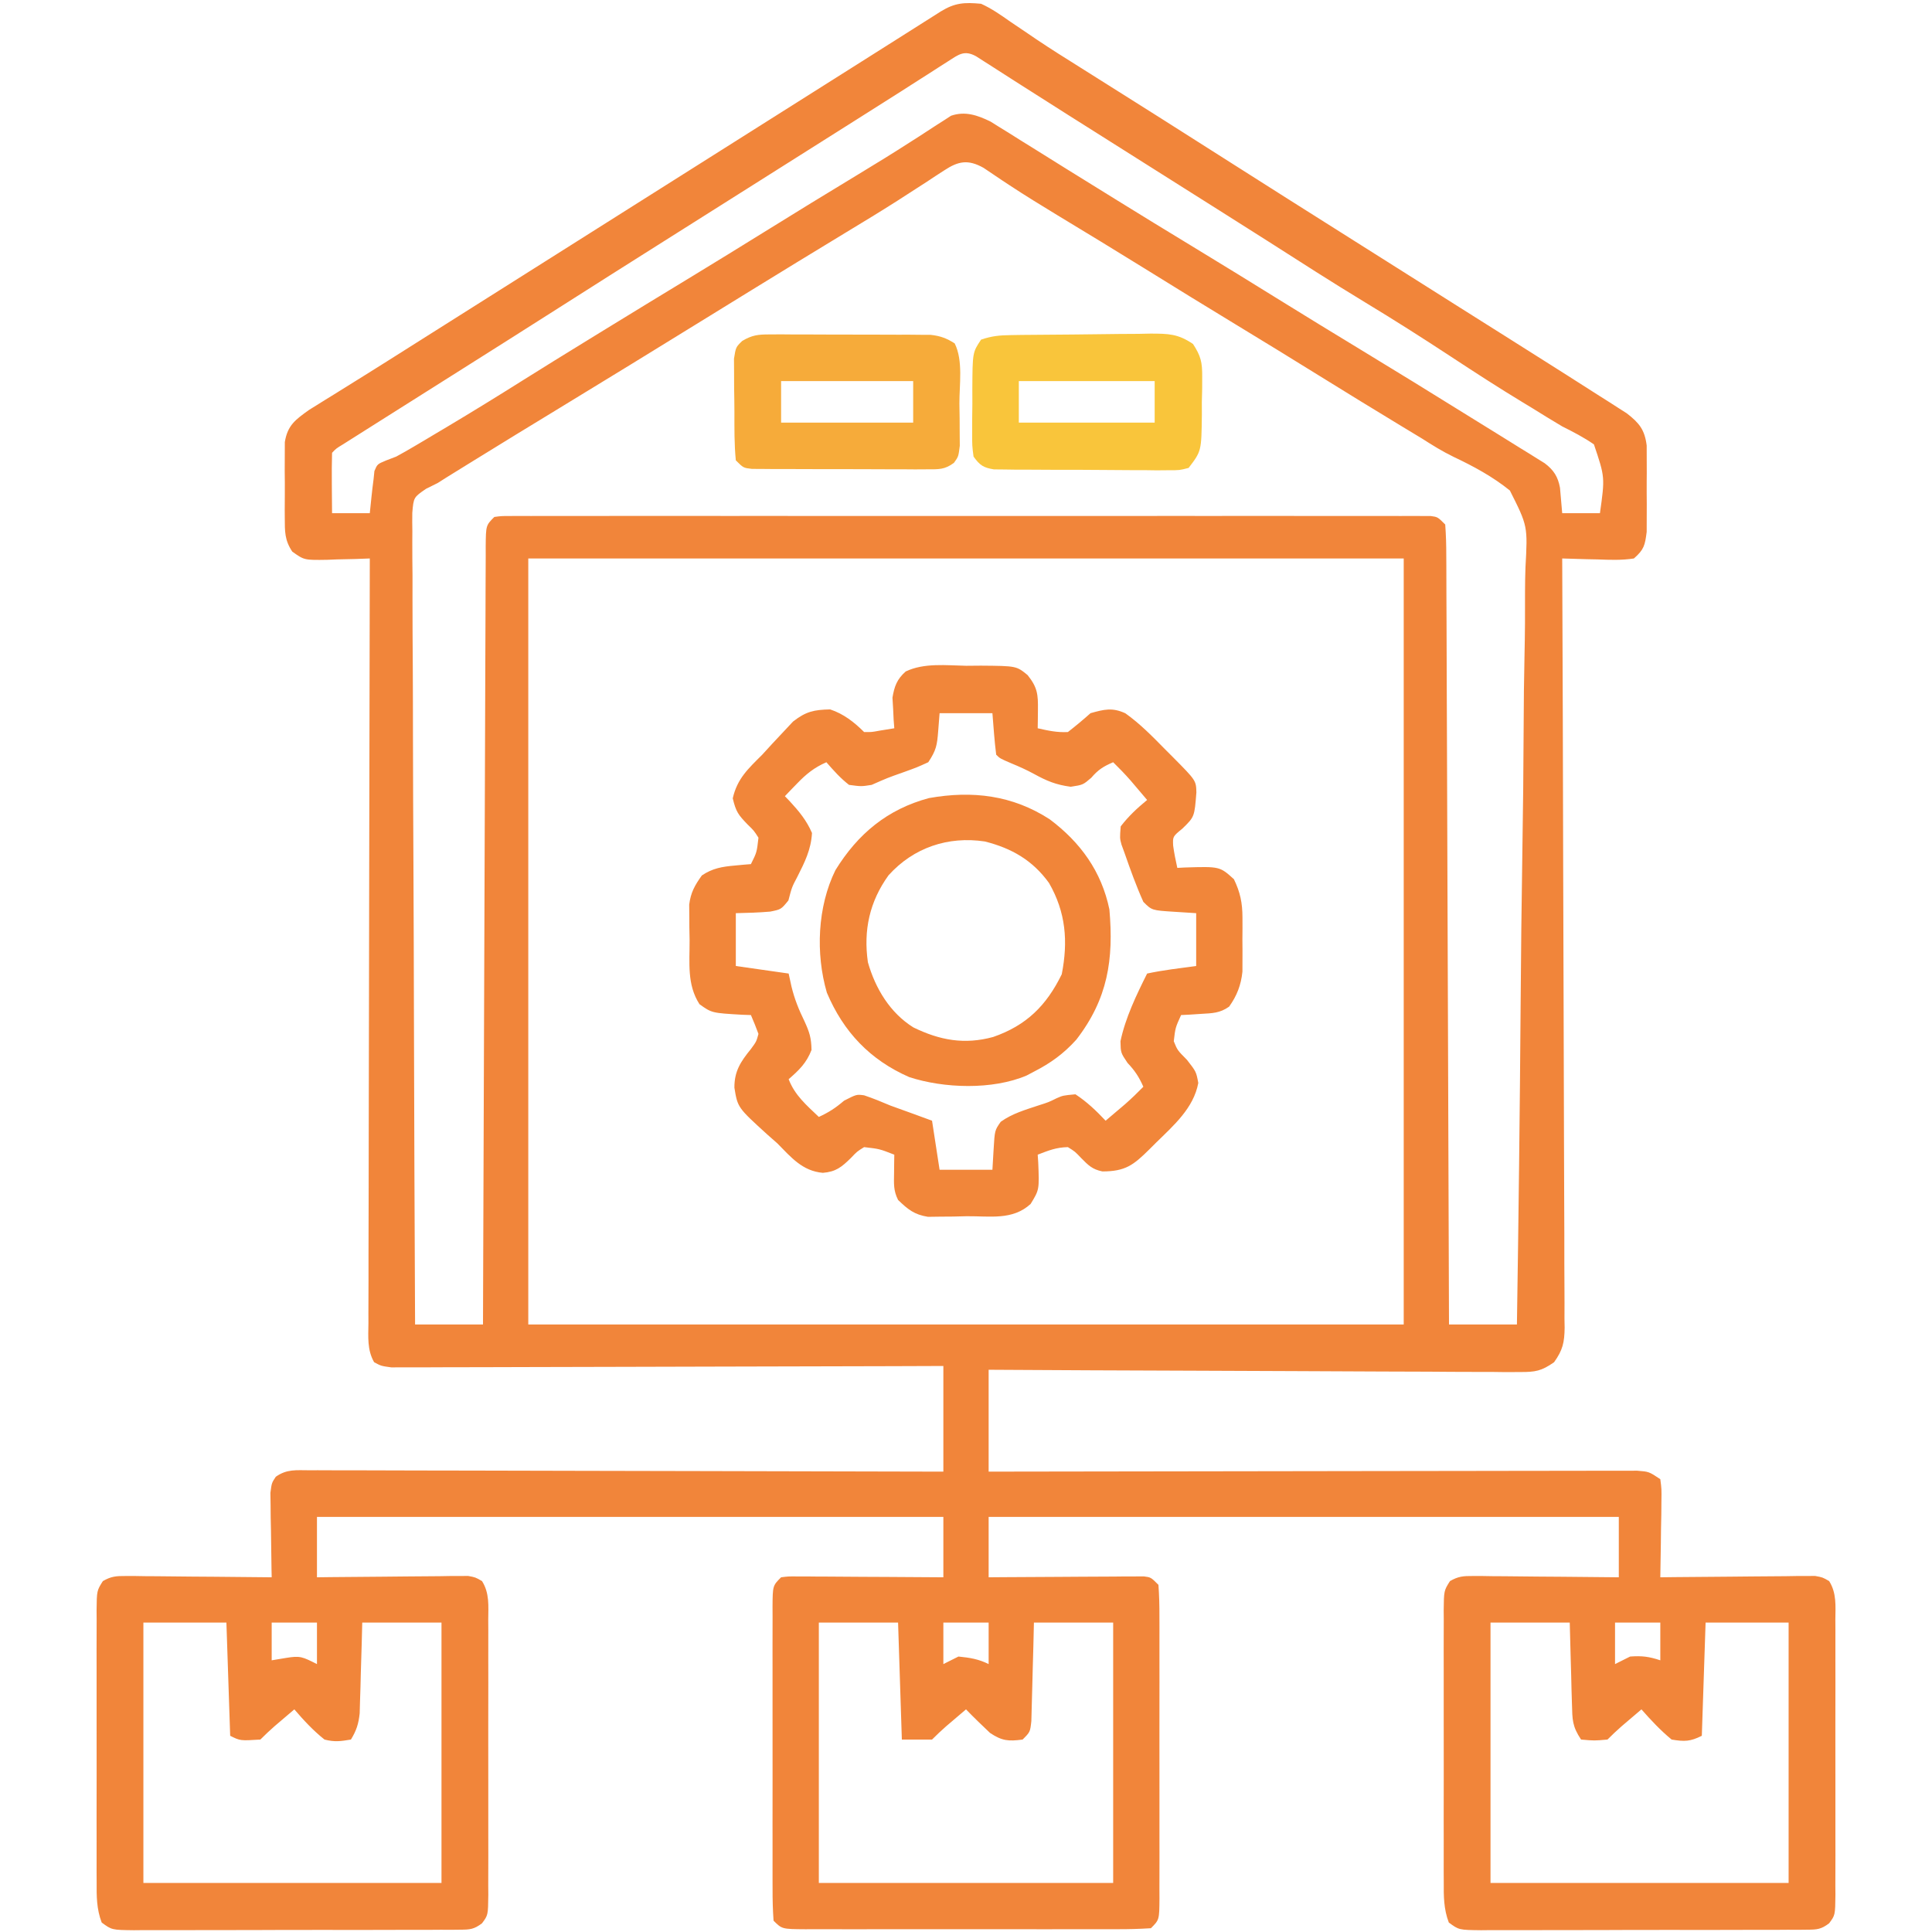 <?xml version="1.0" encoding="UTF-8"?>
<svg version="1.1" xmlns="http://www.w3.org/2000/svg" width="512" height="512">
<path d="M0 0 C2.805 1.271 5.238 2.98 7.75 4.75 C9.257 5.768 10.765 6.785 12.273 7.801 C13.05 8.33 13.827 8.859 14.628 9.405 C18.49 12.002 22.432 14.467 26.375 16.938 C27.981 17.949 29.586 18.961 31.191 19.973 C32.387 20.725 32.387 20.725 33.606 21.493 C37.51 23.951 41.412 26.412 45.312 28.875 C46.088 29.365 46.864 29.855 47.664 30.359 C54.72 34.817 61.761 39.3 68.801 43.784 C77.079 49.054 85.373 54.297 93.673 59.532 C97.617 62.02 101.558 64.51 105.5 67 C107.083 68 108.667 69 110.25 70 C113.417 72 116.583 74 119.75 76 C120.534 76.495 121.317 76.99 122.125 77.5 C123.709 78.5 125.293 79.501 126.877 80.502 C130.821 82.994 134.766 85.482 138.715 87.965 C142.651 90.44 146.582 92.925 150.507 95.417 C152.248 96.522 153.989 97.625 155.731 98.727 C158.492 100.477 161.247 102.237 164 104 C165.283 104.81 165.283 104.81 166.592 105.636 C167.784 106.404 167.784 106.404 169 107.188 C169.701 107.635 170.403 108.082 171.125 108.543 C174.405 111.092 175.855 112.857 176.388 117.053 C176.392 118.221 176.395 119.39 176.398 120.594 C176.402 121.871 176.406 123.149 176.41 124.465 C176.404 125.127 176.398 125.79 176.391 126.472 C176.375 128.494 176.391 130.514 176.41 132.535 C176.406 133.813 176.402 135.09 176.398 136.406 C176.395 137.575 176.392 138.743 176.388 139.947 C175.935 143.51 175.7 144.633 173 147 C169.762 147.508 166.58 147.374 163.312 147.25 C162.42 147.232 161.527 147.214 160.607 147.195 C158.404 147.148 156.202 147.082 154 147 C154.005 148.078 154.009 149.155 154.014 150.266 C154.125 176.471 154.207 202.677 154.259 228.883 C154.285 241.556 154.32 254.228 154.377 266.901 C154.427 277.945 154.459 288.989 154.47 300.033 C154.477 305.882 154.492 311.731 154.529 317.58 C154.563 323.084 154.573 328.587 154.566 334.09 C154.567 336.112 154.577 338.134 154.596 340.155 C154.621 342.913 154.615 345.669 154.601 348.426 C154.616 349.229 154.63 350.031 154.645 350.858 C154.593 354.764 154.146 356.796 151.849 359.998 C148.506 362.347 146.869 362.619 142.818 362.601 C141.574 362.608 140.331 362.615 139.049 362.622 C137.679 362.604 136.309 362.586 134.938 362.568 C133.489 362.566 132.04 362.567 130.591 362.57 C126.664 362.571 122.737 362.542 118.809 362.507 C114.703 362.476 110.596 362.473 106.49 362.467 C98.716 362.451 90.942 362.41 83.169 362.36 C74.317 362.304 65.466 362.277 56.615 362.252 C38.41 362.199 20.205 362.108 2 362 C2 370.91 2 379.82 2 389 C4.186 388.996 6.372 388.991 8.623 388.987 C29.181 388.946 49.739 388.916 70.296 388.896 C80.866 388.886 91.436 388.872 102.006 388.849 C111.216 388.829 120.426 388.816 129.637 388.812 C134.516 388.809 139.395 388.803 144.274 388.789 C148.863 388.775 153.451 388.771 158.04 388.774 C159.728 388.773 161.415 388.769 163.102 388.762 C165.4 388.752 167.697 388.754 169.996 388.759 C171.927 388.757 171.927 388.757 173.898 388.754 C177 389 177 389 180 391 C180.341 393.614 180.341 393.614 180.293 396.883 C180.283 398.049 180.274 399.216 180.264 400.418 C180.239 401.641 180.213 402.865 180.188 404.125 C180.167 405.972 180.167 405.972 180.146 407.855 C180.111 410.904 180.062 413.952 180 417 C181.287 416.984 182.574 416.969 183.9 416.952 C188.669 416.898 193.438 416.864 198.207 416.835 C200.272 416.82 202.337 416.8 204.402 416.774 C207.368 416.737 210.334 416.72 213.301 416.707 C214.226 416.692 215.151 416.676 216.104 416.66 C216.965 416.66 217.825 416.66 218.712 416.659 C219.469 416.653 220.227 416.646 221.007 416.639 C223 417 223 417 224.744 418.004 C226.759 421.207 226.416 424.611 226.388 428.279 C226.396 429.546 226.396 429.546 226.404 430.837 C226.417 433.631 226.409 436.425 226.398 439.219 C226.4 441.158 226.403 443.097 226.407 445.036 C226.412 449.101 226.405 453.167 226.391 457.232 C226.374 462.448 226.384 467.663 226.402 472.879 C226.413 476.883 226.409 480.888 226.401 484.892 C226.399 486.816 226.402 488.739 226.409 490.662 C226.416 493.349 226.405 496.034 226.388 498.721 C226.394 499.519 226.4 500.317 226.407 501.139 C226.344 506.539 226.344 506.539 224.728 508.703 C222.63 510.277 221.578 510.379 218.977 510.388 C217.753 510.403 217.753 510.403 216.504 510.418 C215.613 510.413 214.721 510.409 213.803 510.404 C212.39 510.414 212.39 510.414 210.949 510.425 C207.83 510.443 204.712 510.439 201.594 510.434 C199.43 510.438 197.267 510.443 195.104 510.449 C190.568 510.458 186.032 510.456 181.496 510.446 C175.674 510.435 169.854 510.455 164.033 510.484 C159.565 510.502 155.097 510.502 150.629 510.496 C148.483 510.496 146.336 510.502 144.189 510.515 C141.192 510.529 138.195 510.519 135.197 510.502 C134.306 510.511 133.414 510.521 132.496 510.531 C126.624 510.46 126.624 510.46 123.949 508.487 C122.582 504.905 122.583 501.479 122.612 497.699 C122.604 496.447 122.604 496.447 122.596 495.17 C122.583 492.414 122.591 489.658 122.602 486.902 C122.6 484.987 122.597 483.072 122.593 481.157 C122.588 477.144 122.595 473.132 122.609 469.12 C122.626 463.972 122.616 458.826 122.598 453.678 C122.587 449.724 122.591 445.77 122.599 441.817 C122.601 439.918 122.598 438.02 122.591 436.122 C122.584 433.471 122.595 430.822 122.612 428.172 C122.606 427.385 122.6 426.597 122.593 425.786 C122.655 420.547 122.655 420.547 124.256 418.011 C126.426 416.753 127.783 416.637 130.288 416.659 C131.149 416.66 132.009 416.66 132.896 416.66 C134.284 416.683 134.284 416.683 135.699 416.707 C136.649 416.711 137.6 416.716 138.579 416.72 C141.615 416.737 144.651 416.774 147.688 416.812 C149.745 416.828 151.803 416.841 153.861 416.854 C158.908 416.887 163.954 416.938 169 417 C169 411.72 169 406.44 169 401 C113.89 401 58.78 401 2 401 C2 406.28 2 411.56 2 417 C3.292 416.99 4.584 416.979 5.916 416.968 C10.698 416.932 15.48 416.909 20.262 416.89 C22.334 416.88 24.406 416.866 26.478 416.849 C29.451 416.825 32.425 416.814 35.398 416.805 C36.794 416.789 36.794 416.789 38.217 416.773 C39.078 416.773 39.939 416.773 40.826 416.773 C41.585 416.769 42.345 416.764 43.127 416.759 C45 417 45 417 47 419 C47.199 421.821 47.273 424.543 47.259 427.365 C47.264 428.663 47.264 428.663 47.269 429.987 C47.278 432.856 47.272 435.725 47.266 438.594 C47.267 440.582 47.269 442.569 47.271 444.557 C47.274 448.727 47.27 452.896 47.261 457.066 C47.249 462.42 47.256 467.773 47.268 473.127 C47.275 477.233 47.273 481.338 47.268 485.444 C47.266 487.418 47.268 489.393 47.273 491.367 C47.278 494.123 47.27 496.879 47.259 499.635 C47.263 500.457 47.267 501.279 47.271 502.125 C47.229 507.771 47.229 507.771 45 510 C41.907 510.199 38.903 510.273 35.809 510.259 C34.379 510.264 34.379 510.264 32.921 510.269 C29.76 510.278 26.599 510.272 23.438 510.266 C21.248 510.267 19.058 510.269 16.869 510.271 C12.276 510.274 7.682 510.27 3.089 510.261 C-2.81 510.249 -8.708 510.256 -14.607 510.268 C-19.129 510.275 -23.652 510.273 -28.174 510.268 C-30.35 510.266 -32.525 510.268 -34.7 510.273 C-37.737 510.278 -40.772 510.27 -43.809 510.259 C-44.715 510.263 -45.621 510.267 -46.554 510.271 C-52.771 510.229 -52.771 510.229 -55 508 C-55.199 505.179 -55.273 502.457 -55.259 499.635 C-55.264 498.337 -55.264 498.337 -55.269 497.013 C-55.278 494.144 -55.272 491.275 -55.266 488.406 C-55.267 486.418 -55.269 484.431 -55.271 482.443 C-55.274 478.273 -55.27 474.104 -55.261 469.934 C-55.249 464.58 -55.256 459.227 -55.268 453.873 C-55.275 449.767 -55.273 445.662 -55.268 441.556 C-55.266 439.582 -55.268 437.607 -55.273 435.633 C-55.278 432.877 -55.27 430.121 -55.259 427.365 C-55.263 426.543 -55.267 425.721 -55.271 424.875 C-55.229 419.229 -55.229 419.229 -53 417 C-51.127 416.759 -51.127 416.759 -48.826 416.773 C-47.535 416.773 -47.535 416.773 -46.217 416.773 C-45.287 416.784 -44.357 416.794 -43.398 416.805 C-42.447 416.808 -41.495 416.81 -40.515 416.813 C-37.468 416.824 -34.422 416.85 -31.375 416.875 C-29.313 416.885 -27.25 416.894 -25.188 416.902 C-20.125 416.924 -15.062 416.959 -10 417 C-10 411.72 -10 406.44 -10 401 C-64.78 401 -119.56 401 -176 401 C-176 406.28 -176 411.56 -176 417 C-174.743 416.984 -173.487 416.969 -172.192 416.952 C-167.535 416.898 -162.878 416.864 -158.22 416.835 C-156.204 416.82 -154.187 416.8 -152.171 416.774 C-149.274 416.737 -146.377 416.72 -143.48 416.707 C-142.126 416.684 -142.126 416.684 -140.743 416.66 C-139.903 416.66 -139.062 416.66 -138.196 416.659 C-137.087 416.649 -137.087 416.649 -135.955 416.639 C-134 417 -134 417 -132.262 418.004 C-130.238 421.205 -130.584 424.609 -130.612 428.279 C-130.607 429.123 -130.601 429.968 -130.596 430.837 C-130.583 433.631 -130.591 436.425 -130.602 439.219 C-130.6 441.158 -130.597 443.097 -130.593 445.036 C-130.588 449.101 -130.595 453.167 -130.609 457.232 C-130.626 462.448 -130.616 467.663 -130.598 472.879 C-130.587 476.883 -130.591 480.888 -130.599 484.892 C-130.601 486.816 -130.598 488.739 -130.591 490.662 C-130.584 493.349 -130.595 496.034 -130.612 498.721 C-130.606 499.519 -130.6 500.317 -130.593 501.139 C-130.656 506.539 -130.656 506.539 -132.272 508.703 C-134.37 510.277 -135.422 510.379 -138.023 510.388 C-139.247 510.403 -139.247 510.403 -140.496 510.418 C-141.387 510.413 -142.279 510.409 -143.197 510.404 C-144.61 510.414 -144.61 510.414 -146.051 510.425 C-149.17 510.443 -152.288 510.439 -155.406 510.434 C-157.57 510.438 -159.733 510.443 -161.896 510.449 C-166.432 510.458 -170.968 510.456 -175.504 510.446 C-181.326 510.435 -187.146 510.455 -192.967 510.484 C-197.435 510.502 -201.903 510.502 -206.371 510.496 C-208.517 510.496 -210.664 510.502 -212.811 510.515 C-215.808 510.529 -218.805 510.519 -221.803 510.502 C-222.694 510.511 -223.586 510.521 -224.504 510.531 C-230.376 510.46 -230.376 510.46 -233.051 508.487 C-234.418 504.905 -234.417 501.479 -234.388 497.699 C-234.396 496.447 -234.396 496.447 -234.404 495.17 C-234.417 492.414 -234.409 489.658 -234.398 486.902 C-234.4 484.987 -234.403 483.072 -234.407 481.157 C-234.412 477.144 -234.405 473.132 -234.391 469.12 C-234.374 463.972 -234.384 458.826 -234.402 453.678 C-234.413 449.724 -234.409 445.77 -234.401 441.817 C-234.399 439.918 -234.402 438.02 -234.409 436.122 C-234.416 433.471 -234.405 430.822 -234.388 428.172 C-234.394 427.385 -234.4 426.597 -234.407 425.786 C-234.345 420.547 -234.345 420.547 -232.744 418.011 C-230.574 416.753 -229.217 416.637 -226.712 416.659 C-225.851 416.66 -224.991 416.66 -224.104 416.66 C-222.716 416.683 -222.716 416.683 -221.301 416.707 C-220.351 416.711 -219.4 416.716 -218.421 416.72 C-215.385 416.737 -212.349 416.774 -209.312 416.812 C-207.255 416.828 -205.197 416.841 -203.139 416.854 C-198.092 416.887 -193.046 416.938 -188 417 C-188.016 416.258 -188.031 415.517 -188.048 414.753 C-188.11 411.398 -188.149 408.043 -188.188 404.688 C-188.213 403.52 -188.238 402.353 -188.264 401.15 C-188.273 400.032 -188.283 398.914 -188.293 397.762 C-188.309 396.73 -188.324 395.698 -188.341 394.635 C-188 392 -188 392 -186.916 390.358 C-183.997 388.29 -181.542 388.632 -177.996 388.639 C-177.278 388.637 -176.561 388.634 -175.822 388.631 C-173.413 388.627 -171.004 388.643 -168.595 388.659 C-166.87 388.66 -165.146 388.66 -163.421 388.658 C-158.734 388.657 -154.046 388.675 -149.358 388.696 C-144.462 388.715 -139.565 388.716 -134.668 388.72 C-125.393 388.729 -116.117 388.754 -106.842 388.784 C-96.283 388.817 -85.725 388.834 -75.166 388.849 C-53.444 388.88 -31.722 388.934 -10 389 C-10 379.76 -10 370.52 -10 361 C-14.498 361.016 -18.996 361.031 -23.63 361.048 C-38.462 361.097 -53.294 361.131 -68.126 361.155 C-77.122 361.171 -86.118 361.192 -95.114 361.226 C-102.953 361.256 -110.792 361.276 -118.632 361.282 C-122.784 361.286 -126.936 361.295 -131.089 361.317 C-134.995 361.338 -138.901 361.344 -142.807 361.339 C-144.242 361.34 -145.678 361.346 -147.113 361.358 C-149.07 361.372 -151.026 361.367 -152.983 361.361 C-154.079 361.364 -155.175 361.366 -156.304 361.369 C-159 361 -159 361 -160.854 360.001 C-162.725 356.736 -162.4 353.29 -162.361 349.629 C-162.363 348.765 -162.366 347.9 -162.369 347.01 C-162.373 344.103 -162.357 341.197 -162.341 338.29 C-162.34 336.211 -162.34 334.132 -162.342 332.053 C-162.343 326.398 -162.325 320.743 -162.304 315.089 C-162.285 309.183 -162.284 303.277 -162.28 297.372 C-162.271 286.184 -162.246 274.996 -162.216 263.808 C-162.183 251.073 -162.166 238.338 -162.151 225.603 C-162.12 199.402 -162.067 173.201 -162 147 C-163.253 147.046 -164.506 147.093 -165.797 147.141 C-167.448 147.178 -169.099 147.215 -170.75 147.25 C-171.575 147.284 -172.4 147.317 -173.25 147.352 C-179.37 147.45 -179.37 147.45 -182.546 145.181 C-184.588 142.118 -184.518 139.849 -184.531 136.188 C-184.535 135.537 -184.539 134.886 -184.543 134.216 C-184.546 132.844 -184.538 131.472 -184.521 130.101 C-184.5 128.006 -184.521 125.915 -184.547 123.82 C-184.544 122.484 -184.539 121.148 -184.531 119.812 C-184.527 118.602 -184.522 117.392 -184.518 116.145 C-183.777 111.646 -181.666 110.199 -178.103 107.635 C-177.449 107.229 -176.795 106.824 -176.121 106.406 C-175.002 105.706 -175.002 105.706 -173.859 104.992 C-173.06 104.5 -172.261 104.007 -171.438 103.5 C-169.717 102.427 -167.997 101.354 -166.277 100.281 C-165.399 99.736 -164.521 99.191 -163.617 98.629 C-159.565 96.107 -155.533 93.553 -151.5 91 C-149.917 90 -148.333 89 -146.75 88 C-145.966 87.505 -145.183 87.01 -144.375 86.5 C-110.333 65 -76.292 43.5 -42.25 22 C-41.072 21.256 -41.072 21.256 -39.871 20.497 C-38.301 19.506 -36.732 18.515 -35.162 17.524 C-30.991 14.89 -26.82 12.253 -22.652 9.613 C-21.78 9.061 -20.907 8.509 -20.008 7.939 C-18.326 6.875 -16.645 5.81 -14.965 4.744 C-13.836 4.03 -13.836 4.03 -12.684 3.301 C-12.019 2.88 -11.354 2.459 -10.67 2.025 C-6.929 -0.271 -4.426 -0.412 0 0 Z M-8.684 15.203 C-9.813 15.922 -9.813 15.922 -10.965 16.656 C-11.781 17.182 -12.597 17.708 -13.438 18.25 C-15.176 19.359 -16.914 20.469 -18.652 21.578 C-19.543 22.149 -20.434 22.719 -21.351 23.307 C-25.39 25.888 -29.445 28.444 -33.5 31 C-35.083 32 -36.667 33 -38.25 34 C-66.75 52 -66.75 52 -69.124 53.5 C-70.71 54.501 -72.296 55.503 -73.882 56.504 C-77.802 58.981 -81.723 61.456 -85.645 63.93 C-94.108 69.269 -102.56 74.624 -111 80 C-120.199 85.859 -129.414 91.692 -138.638 97.51 C-145.069 101.567 -151.498 105.626 -157.925 109.688 C-159.243 110.522 -160.561 111.354 -161.88 112.187 C-163.462 113.186 -165.044 114.186 -166.625 115.188 C-167.463 115.717 -168.301 116.247 -169.164 116.793 C-170.938 117.871 -170.938 117.871 -172 119 C-172.073 121.697 -172.092 124.367 -172.062 127.062 C-172.058 127.821 -172.053 128.58 -172.049 129.361 C-172.037 131.241 -172.019 133.12 -172 135 C-168.7 135 -165.4 135 -162 135 C-161.856 133.597 -161.711 132.195 -161.562 130.75 C-161.399 129.164 -161.212 127.58 -161 126 C-160.927 125.283 -160.853 124.567 -160.777 123.828 C-160 122 -160 122 -157.748 121.054 C-156.841 120.706 -155.934 120.358 -155 120 C-153.403 119.136 -151.824 118.238 -150.262 117.312 C-148.921 116.52 -148.921 116.52 -147.554 115.712 C-146.608 115.147 -145.662 114.582 -144.688 114 C-143.699 113.413 -142.711 112.825 -141.692 112.22 C-134.881 108.158 -128.134 104.006 -121.426 99.777 C-115.788 96.228 -110.112 92.741 -104.438 89.25 C-103.323 88.564 -102.208 87.878 -101.059 87.171 C-92.832 82.116 -84.587 77.092 -76.334 72.079 C-70.036 68.25 -63.762 64.387 -57.5 60.5 C-49.166 55.327 -40.808 50.195 -32.412 45.123 C-27.824 42.348 -23.264 39.544 -18.758 36.637 C-17.533 35.857 -17.533 35.857 -16.284 35.061 C-14.766 34.092 -13.256 33.109 -11.757 32.111 C-11.083 31.684 -10.409 31.257 -9.715 30.816 C-9.139 30.439 -8.562 30.062 -7.969 29.674 C-4.237 28.396 -0.982 29.524 2.459 31.192 C3.258 31.691 4.056 32.189 4.879 32.703 C5.789 33.265 6.699 33.826 7.637 34.404 C9.085 35.318 9.085 35.318 10.562 36.25 C11.578 36.88 12.594 37.509 13.641 38.158 C16.766 40.097 19.883 42.048 23 44 C25.647 45.643 28.297 47.282 30.947 48.921 C32.66 49.98 34.371 51.041 36.082 52.103 C42.533 56.104 49.011 60.06 55.5 64 C63.722 68.993 71.914 74.032 80.086 79.105 C86.536 83.105 93.013 87.06 99.5 91 C109.506 97.079 119.481 103.204 129.418 109.395 C132.097 111.06 134.781 112.718 137.465 114.375 C139.206 115.458 140.947 116.541 142.688 117.625 C143.496 118.122 144.305 118.619 145.138 119.131 C145.88 119.596 146.622 120.06 147.387 120.539 C148.039 120.943 148.69 121.348 149.362 121.764 C151.744 123.562 152.878 125.333 153.414 128.262 C153.609 130.508 153.805 132.754 154 135 C157.3 135 160.6 135 164 135 C165.342 125.468 165.342 125.468 162.406 116.766 C159.708 114.899 156.935 113.469 154 112 C151.243 110.379 148.532 108.683 145.812 107 C145.053 106.541 144.294 106.081 143.512 105.608 C137.079 101.715 130.783 97.63 124.5 93.5 C117.001 88.575 109.453 83.771 101.775 79.131 C92.985 73.806 84.346 68.245 75.686 62.712 C71.569 60.088 67.442 57.48 63.312 54.875 C62.154 54.144 62.154 54.144 60.973 53.399 C59.424 52.422 57.875 51.445 56.327 50.468 C52.383 47.98 48.442 45.49 44.5 43 C42.917 42 41.333 41 39.75 40 C30.25 34 30.25 34 27.871 32.497 C26.302 31.506 24.732 30.516 23.162 29.526 C18.983 26.891 14.813 24.243 10.652 21.578 C9.78 21.021 8.907 20.464 8.008 19.891 C6.324 18.816 4.643 17.738 2.965 16.656 C2.212 16.177 1.459 15.697 0.684 15.203 C0.019 14.777 -0.646 14.35 -1.33 13.911 C-4.455 12.206 -5.904 13.42 -8.684 15.203 Z M-9.738 44.133 C-10.463 44.602 -11.189 45.071 -11.936 45.554 C-12.72 46.072 -13.504 46.591 -14.312 47.125 C-16.035 48.239 -17.759 49.351 -19.484 50.461 C-20.389 51.045 -21.293 51.628 -22.225 52.229 C-26.792 55.143 -31.427 57.946 -36.062 60.75 C-44.33 65.763 -52.58 70.804 -60.812 75.875 C-62.435 76.874 -62.435 76.874 -64.089 77.893 C-67.393 79.928 -70.697 81.964 -74 84 C-86.587 91.758 -99.176 99.511 -111.812 107.188 C-119.413 111.806 -126.998 116.448 -134.562 121.125 C-135.425 121.658 -136.288 122.19 -137.177 122.739 C-137.986 123.24 -138.795 123.741 -139.629 124.258 C-140.331 124.692 -141.033 125.127 -141.756 125.575 C-142.497 126.045 -143.237 126.515 -144 127 C-145.021 127.508 -146.043 128.016 -147.095 128.539 C-150.389 130.805 -150.389 130.805 -150.738 134.912 C-150.764 136.54 -150.755 138.168 -150.722 139.795 C-150.727 140.693 -150.732 141.591 -150.737 142.515 C-150.747 145.53 -150.714 148.543 -150.681 151.558 C-150.679 153.716 -150.68 155.874 -150.684 158.032 C-150.686 163.898 -150.65 169.763 -150.608 175.628 C-150.571 181.755 -150.567 187.883 -150.56 194.01 C-150.542 205.616 -150.492 217.221 -150.432 228.827 C-150.365 242.038 -150.332 255.25 -150.302 268.461 C-150.239 295.641 -150.132 322.82 -150 350 C-144.06 350 -138.12 350 -132 350 C-131.992 347.348 -131.984 344.697 -131.975 341.965 C-131.899 317.037 -131.811 292.108 -131.712 267.18 C-131.662 254.362 -131.616 241.545 -131.578 228.727 C-131.545 217.559 -131.505 206.391 -131.457 195.223 C-131.432 189.306 -131.41 183.39 -131.397 177.473 C-131.384 171.91 -131.362 166.347 -131.333 160.783 C-131.324 158.736 -131.318 156.689 -131.316 154.642 C-131.312 151.857 -131.297 149.073 -131.278 146.289 C-131.28 145.47 -131.282 144.651 -131.284 143.807 C-131.228 138.228 -131.228 138.228 -129 136 C-127.151 135.749 -127.151 135.749 -124.855 135.748 C-123.545 135.74 -123.545 135.74 -122.208 135.733 C-121.242 135.737 -120.277 135.741 -119.282 135.746 C-118.261 135.743 -117.24 135.74 -116.187 135.737 C-112.743 135.729 -109.3 135.735 -105.855 135.741 C-103.395 135.739 -100.935 135.735 -98.475 135.731 C-92.474 135.722 -86.472 135.724 -80.471 135.729 C-75.595 135.734 -70.719 135.735 -65.843 135.732 C-65.15 135.732 -64.457 135.732 -63.743 135.731 C-62.335 135.731 -60.927 135.73 -59.52 135.729 C-46.309 135.724 -33.098 135.73 -19.887 135.741 C-8.542 135.75 2.803 135.748 14.147 135.739 C27.31 135.729 40.472 135.724 53.635 135.73 C55.037 135.731 56.44 135.732 57.843 135.732 C58.533 135.733 59.223 135.733 59.934 135.733 C64.806 135.735 69.678 135.732 74.551 135.727 C81.104 135.721 87.657 135.726 94.21 135.737 C96.622 135.74 99.033 135.739 101.445 135.735 C104.724 135.729 108.003 135.736 111.282 135.746 C112.248 135.742 113.213 135.737 114.208 135.733 C115.081 135.738 115.955 135.743 116.855 135.748 C117.613 135.749 118.37 135.749 119.151 135.749 C121 136 121 136 123 138 C123.206 140.795 123.285 143.492 123.278 146.289 C123.284 147.156 123.29 148.024 123.296 148.917 C123.313 151.841 123.316 154.764 123.319 157.688 C123.328 159.777 123.338 161.866 123.349 163.955 C123.377 169.64 123.392 175.326 123.405 181.012 C123.42 186.948 123.447 192.885 123.473 198.821 C123.52 210.069 123.556 221.317 123.589 232.565 C123.628 245.368 123.677 258.171 123.727 270.973 C123.831 297.315 123.92 323.658 124 350 C129.94 350 135.88 350 142 350 C142.44 321.654 142.779 293.308 142.984 264.96 C143.082 251.796 143.216 238.634 143.433 225.472 C143.623 213.997 143.745 202.524 143.788 191.047 C143.812 184.972 143.87 178.901 144.009 172.827 C144.138 167.103 144.178 161.385 144.149 155.659 C144.154 153.564 144.192 151.469 144.265 149.376 C144.868 138.403 144.868 138.403 140.131 128.988 C135.549 125.297 130.545 122.596 125.244 120.085 C122.298 118.66 119.606 116.985 116.852 115.223 C115.11 114.168 113.368 113.114 111.625 112.062 C104.227 107.579 96.849 103.064 89.5 98.5 C82.19 93.961 74.855 89.466 67.5 85 C59.283 80.01 51.096 74.976 42.929 69.903 C35.363 65.21 27.755 60.587 20.135 55.98 C15.91 53.416 11.706 50.836 7.578 48.117 C6.931 47.691 6.284 47.264 5.617 46.825 C3.953 45.719 2.298 44.598 0.645 43.477 C-3.442 41.195 -6.021 41.687 -9.738 44.133 Z M-120 147 C-120 213.99 -120 280.98 -120 350 C-43.44 350 33.12 350 112 350 C112 283.01 112 216.02 112 147 C35.44 147 -41.12 147 -120 147 Z M-222 429 C-222 451.77 -222 474.54 -222 498 C-195.93 498 -169.86 498 -143 498 C-143 475.23 -143 452.46 -143 429 C-149.93 429 -156.86 429 -164 429 C-164.049 430.903 -164.098 432.805 -164.148 434.766 C-164.223 437.26 -164.299 439.755 -164.375 442.25 C-164.406 443.504 -164.437 444.759 -164.469 446.051 C-164.507 447.256 -164.546 448.461 -164.586 449.703 C-164.617 450.813 -164.649 451.924 -164.681 453.067 C-164.988 455.889 -165.543 457.597 -167 460 C-169.786 460.464 -171.31 460.684 -174 460 C-177.001 457.62 -179.507 454.901 -182 452 C-183.126 452.957 -184.251 453.916 -185.375 454.875 C-186.001 455.409 -186.628 455.942 -187.273 456.492 C-188.558 457.614 -189.794 458.794 -191 460 C-196.333 460.333 -196.333 460.333 -199 459 C-199.33 449.1 -199.66 439.2 -200 429 C-207.26 429 -214.52 429 -222 429 Z M-188 429 C-188 432.3 -188 435.6 -188 439 C-186.762 438.794 -185.525 438.587 -184.25 438.375 C-180.386 437.731 -179.863 438.069 -176 440 C-176 436.37 -176 432.74 -176 429 C-179.96 429 -183.92 429 -188 429 Z M-43 429 C-43 451.77 -43 474.54 -43 498 C-17.26 498 8.48 498 35 498 C35 475.23 35 452.46 35 429 C28.07 429 21.14 429 14 429 C13.951 431.07 13.902 433.14 13.852 435.273 C13.796 437.276 13.74 439.278 13.683 441.28 C13.644 442.673 13.609 444.066 13.578 445.459 C13.533 447.46 13.473 449.46 13.414 451.461 C13.383 452.665 13.351 453.87 13.319 455.111 C13 458 13 458 11 460 C7.263 460.498 5.543 460.362 2.375 458.25 C0.211 456.2 -1.931 454.145 -4 452 C-5.126 452.957 -6.251 453.916 -7.375 454.875 C-8.001 455.409 -8.628 455.942 -9.273 456.492 C-10.558 457.614 -11.794 458.794 -13 460 C-15.64 460 -18.28 460 -21 460 C-21.495 444.655 -21.495 444.655 -22 429 C-28.93 429 -35.86 429 -43 429 Z M-10 429 C-10 432.63 -10 436.26 -10 440 C-8.68 439.34 -7.36 438.68 -6 438 C-3.025 438.298 -0.678 438.661 2 440 C2 436.37 2 432.74 2 429 C-1.96 429 -5.92 429 -10 429 Z M135 429 C135 451.77 135 474.54 135 498 C161.07 498 187.14 498 214 498 C214 475.23 214 452.46 214 429 C206.74 429 199.48 429 192 429 C191.67 438.9 191.34 448.8 191 459 C187.938 460.531 186.428 460.571 183 460 C180.053 457.578 177.516 454.861 175 452 C173.874 452.957 172.749 453.916 171.625 454.875 C170.999 455.409 170.372 455.942 169.727 456.492 C168.442 457.614 167.206 458.794 166 460 C162.5 460.312 162.5 460.312 159 460 C156.643 456.464 156.7 454.78 156.586 450.582 C156.547 449.328 156.509 448.075 156.469 446.783 C156.438 445.473 156.407 444.163 156.375 442.812 C156.337 441.477 156.298 440.142 156.258 438.807 C156.163 435.538 156.081 432.269 156 429 C149.07 429 142.14 429 135 429 Z M168 429 C168 432.63 168 436.26 168 440 C169.32 439.34 170.64 438.68 172 438 C175.127 437.771 176.996 437.999 180 439 C180 435.7 180 432.4 180 429 C176.04 429 172.08 429 168 429 Z " fill="#F1853A" transform="translate(260,1)"/>
<path d="M0 0 C1.919 -0.016 1.919 -0.016 3.877 -0.033 C13.3 0.041 13.3 0.041 16.271 2.473 C18.88 5.744 19.053 7.563 19 11.688 C18.991 12.598 18.982 13.508 18.973 14.445 C18.961 15.144 18.949 15.843 18.938 16.562 C21.806 17.205 24.039 17.705 26.938 17.562 C28.995 15.967 30.996 14.297 32.938 12.562 C36.544 11.55 38.719 11.001 42.168 12.59 C46.082 15.378 49.327 18.703 52.688 22.125 C53.372 22.81 54.056 23.495 54.762 24.201 C60.906 30.4 60.906 30.4 60.992 33.551 C60.492 40.021 60.492 40.021 57.312 43.125 C54.724 45.244 54.724 45.244 54.832 47.641 C55.093 49.632 55.505 51.601 55.938 53.562 C56.601 53.528 57.265 53.493 57.949 53.457 C67.198 53.173 67.198 53.173 70.938 56.562 C72.618 60.04 73.193 62.843 73.203 66.688 C73.206 67.641 73.208 68.595 73.211 69.578 C73.203 70.563 73.195 71.548 73.188 72.562 C73.195 73.547 73.203 74.532 73.211 75.547 C73.208 76.501 73.206 77.455 73.203 78.438 C73.201 79.301 73.199 80.165 73.196 81.055 C72.831 84.593 71.739 87.445 69.668 90.332 C67.23 92.065 65.211 92.076 62.25 92.25 C61.256 92.316 60.262 92.381 59.238 92.449 C58.099 92.505 58.099 92.505 56.938 92.562 C55.419 95.916 55.419 95.916 55 99.5 C55.952 101.865 55.952 101.865 58.5 104.438 C60.938 107.562 60.938 107.562 61.5 110.562 C60.25 117.231 54.988 121.799 50.312 126.375 C49.727 126.96 49.142 127.544 48.539 128.146 C44.298 132.344 42.182 133.993 36.082 134.004 C33.379 133.448 32.363 132.381 30.438 130.438 C28.819 128.731 28.819 128.731 26.938 127.562 C23.859 127.628 21.861 128.434 18.938 129.562 C18.984 130.226 19.03 130.89 19.078 131.574 C19.375 138.847 19.375 138.847 17.062 142.625 C12.26 147.004 6.32 145.825 0.125 145.875 C-1.064 145.904 -2.253 145.933 -3.479 145.963 C-4.626 145.971 -5.774 145.98 -6.957 145.988 C-8.007 146.003 -9.058 146.017 -10.14 146.032 C-13.784 145.446 -15.43 144.095 -18.062 141.562 C-19.325 139.038 -19.161 137.25 -19.125 134.438 C-19.116 133.527 -19.107 132.617 -19.098 131.68 C-19.086 130.981 -19.074 130.282 -19.062 129.562 C-22.985 128.031 -22.985 128.031 -27.062 127.562 C-28.944 128.731 -28.944 128.731 -30.562 130.438 C-33.006 132.837 -34.532 134.098 -38 134.375 C-43.418 133.907 -46.418 130.253 -50.062 126.562 C-50.951 125.779 -51.839 124.995 -52.754 124.188 C-60.58 117.063 -60.58 117.063 -61.438 111.812 C-61.461 107.453 -59.805 104.932 -57.062 101.562 C-55.626 99.611 -55.626 99.611 -55.062 97.562 C-55.68 95.877 -56.344 94.207 -57.062 92.562 C-57.81 92.537 -58.558 92.511 -59.328 92.484 C-67.425 92.018 -67.425 92.018 -70.688 89.688 C-74.054 84.484 -73.284 78.664 -73.312 72.688 C-73.333 71.598 -73.354 70.509 -73.375 69.387 C-73.38 68.334 -73.385 67.28 -73.391 66.195 C-73.4 65.235 -73.409 64.275 -73.419 63.286 C-72.996 60.058 -71.948 58.192 -70.062 55.562 C-67.235 53.658 -64.675 53.234 -61.312 52.938 C-60.513 52.863 -59.714 52.788 -58.891 52.711 C-58.287 52.662 -57.684 52.613 -57.062 52.562 C-55.503 49.446 -55.503 49.446 -55.062 45.562 C-56.241 43.711 -56.241 43.711 -57.938 42.062 C-60.39 39.519 -61.027 38.714 -61.875 35.125 C-60.679 29.88 -57.798 27.298 -54.062 23.562 C-52.742 22.118 -52.742 22.118 -51.395 20.645 C-50.452 19.637 -49.508 18.63 -48.562 17.625 C-47.686 16.688 -46.809 15.751 -45.906 14.785 C-42.494 12.118 -40.36 11.652 -36.062 11.562 C-32.524 12.729 -29.693 14.932 -27.062 17.562 C-25.069 17.586 -25.069 17.586 -22.938 17.188 C-21.659 16.981 -20.38 16.775 -19.062 16.562 C-19.121 15.826 -19.179 15.09 -19.238 14.332 C-19.283 13.356 -19.329 12.38 -19.375 11.375 C-19.433 10.412 -19.491 9.449 -19.551 8.457 C-19.042 5.439 -18.368 3.574 -16.044 1.511 C-11.166 -0.824 -5.278 -0.099 0 0 Z M-7.062 12.562 C-7.248 14.945 -7.248 14.945 -7.438 17.375 C-7.724 21.056 -7.954 22.4 -10.062 25.562 C-13.031 26.914 -13.031 26.914 -16.562 28.188 C-20.881 29.715 -20.881 29.715 -25.062 31.562 C-27.812 32 -27.812 32 -31.062 31.562 C-33.392 29.755 -35.104 27.8 -37.062 25.562 C-40.278 26.971 -42.384 28.666 -44.812 31.188 C-45.733 32.135 -45.733 32.135 -46.672 33.102 C-47.131 33.584 -47.59 34.066 -48.062 34.562 C-47.641 34.998 -47.219 35.434 -46.785 35.883 C-44.311 38.572 -42.331 40.941 -40.875 44.312 C-41.13 48.73 -42.779 52.008 -44.762 55.93 C-46.204 58.657 -46.204 58.657 -47.125 62.188 C-49.062 64.562 -49.062 64.562 -51.914 65.141 C-54.955 65.411 -58.01 65.497 -61.062 65.562 C-61.062 70.183 -61.062 74.802 -61.062 79.562 C-56.443 80.222 -51.822 80.882 -47.062 81.562 C-46.815 82.697 -46.568 83.831 -46.312 85 C-45.512 88.3 -44.369 91.142 -42.875 94.188 C-41.55 97.086 -41.063 98.556 -41 101.812 C-42.34 105.281 -44.284 107.141 -47.062 109.562 C-45.412 113.855 -42.325 116.442 -39.062 119.562 C-36.423 118.344 -34.614 117.177 -32.375 115.25 C-29.062 113.562 -29.062 113.562 -27.062 113.832 C-24.671 114.631 -22.382 115.575 -20.062 116.562 C-18.045 117.3 -16.024 118.029 -14 118.75 C-12.371 119.348 -10.741 119.946 -9.062 120.562 C-8.402 124.853 -7.742 129.143 -7.062 133.562 C-2.442 133.562 2.178 133.562 6.938 133.562 C7.041 131.809 7.144 130.056 7.25 128.25 C7.552 123.11 7.552 123.11 9.152 120.836 C12.212 118.654 15.622 117.689 19.16 116.508 C21.844 115.653 21.844 115.653 23.934 114.617 C25.625 113.875 25.625 113.875 28.938 113.562 C31.978 115.552 34.456 117.92 36.938 120.562 C38.043 119.627 39.147 118.689 40.25 117.75 C40.865 117.228 41.48 116.706 42.113 116.168 C43.792 114.691 45.376 113.162 46.938 111.562 C45.79 108.981 44.717 107.33 42.75 105.25 C40.938 102.562 40.938 102.562 40.875 99.5 C42.182 93.281 45.107 87.223 47.938 81.562 C52.238 80.637 56.575 80.155 60.938 79.562 C60.938 74.942 60.938 70.323 60.938 65.562 C58.029 65.377 58.029 65.377 55.062 65.188 C49.188 64.812 49.188 64.812 46.938 62.562 C45.031 58.315 43.469 53.957 41.938 49.562 C41.676 48.847 41.414 48.132 41.145 47.395 C40.688 45.688 40.688 45.688 40.938 42.562 C42.995 39.878 45.328 37.704 47.938 35.562 C47.002 34.457 46.064 33.353 45.125 32.25 C44.603 31.635 44.081 31.02 43.543 30.387 C42.066 28.708 40.537 27.124 38.938 25.562 C36.373 26.662 34.961 27.535 33.125 29.688 C30.938 31.562 30.938 31.562 27.688 32.062 C23.782 31.542 21.334 30.518 17.934 28.648 C15.991 27.592 14.042 26.719 12 25.875 C8.938 24.562 8.938 24.562 7.938 23.562 C7.475 19.905 7.233 16.238 6.938 12.562 C2.317 12.562 -2.303 12.562 -7.062 12.562 Z " fill="#F1863A" transform="translate(256.062,176.438)"/>
<path d="M0 0 C8.158 6.122 13.718 13.8 15.812 23.875 C16.985 37.195 15.385 47.603 7.051 58.391 C3.714 62.095 0.239 64.616 -4.188 66.875 C-5.147 67.382 -5.147 67.382 -6.125 67.898 C-15.165 71.747 -28.037 71.327 -37.25 68.312 C-47.625 63.761 -54.667 56.335 -59.062 45.938 C-62.08 35.578 -61.55 23.151 -56.801 13.492 C-50.845 3.831 -43.023 -2.66 -32.023 -5.621 C-20.471 -7.674 -9.859 -6.39 0 0 Z M-42.715 14.836 C-47.742 21.797 -49.402 29.408 -48.188 37.875 C-46.22 44.806 -42.323 51.308 -36.117 55.16 C-29.09 58.576 -22.592 59.756 -15 57.688 C-6.18 54.634 -0.875 49.373 3.188 41.062 C4.893 32.365 4.277 24.638 -0.188 16.875 C-4.528 10.865 -10.053 7.683 -17.188 5.875 C-26.916 4.407 -36.102 7.489 -42.715 14.836 Z " fill="#F18539" transform="translate(278.188,217.125)"/>
<path d="M0 0 C0.985 -0.016 1.969 -0.032 2.984 -0.049 C7.477 -0.093 11.97 -0.134 16.463 -0.157 C18.833 -0.174 21.204 -0.201 23.574 -0.239 C26.993 -0.294 30.41 -0.316 33.829 -0.331 C34.887 -0.353 35.946 -0.376 37.036 -0.399 C41.769 -0.386 44.342 -0.36 48.319 2.364 C50.387 5.56 50.77 7.199 50.743 10.974 C50.74 12.063 50.738 13.153 50.735 14.275 C50.692 15.967 50.692 15.967 50.649 17.693 C50.653 19.385 50.653 19.385 50.657 21.111 C50.543 30.739 50.543 30.739 47.149 35.193 C44.758 35.814 44.758 35.814 41.899 35.808 C40.292 35.822 40.292 35.822 38.653 35.836 C37.497 35.82 36.34 35.804 35.149 35.787 C33.962 35.787 32.774 35.787 31.551 35.787 C29.039 35.781 26.528 35.764 24.016 35.735 C20.164 35.693 16.314 35.694 12.461 35.701 C10.024 35.69 7.586 35.677 5.149 35.662 C3.993 35.661 2.836 35.661 1.645 35.661 C0.574 35.645 -0.497 35.629 -1.601 35.613 C-2.545 35.604 -3.488 35.596 -4.46 35.587 C-7.283 35.122 -8.19 34.49 -9.851 32.193 C-10.223 29.33 -10.223 29.33 -10.214 25.88 C-10.214 24.64 -10.213 23.4 -10.212 22.123 C-10.196 20.826 -10.18 19.529 -10.164 18.193 C-10.167 16.896 -10.17 15.599 -10.173 14.263 C-10.118 4.593 -10.118 4.593 -7.851 1.193 C-4.951 0.226 -3.022 0.045 0 0 Z M2.149 12.193 C2.149 15.823 2.149 19.453 2.149 23.193 C14.029 23.193 25.909 23.193 38.149 23.193 C38.149 19.563 38.149 15.933 38.149 12.193 C26.269 12.193 14.389 12.193 2.149 12.193 Z " fill="#F9C53B" transform="translate(267.851,88.807)"/>
<path d="M0 0 C0.988 -0.006 1.976 -0.012 2.993 -0.019 C4.054 -0.01 5.114 -0 6.207 0.009 C7.302 0.009 8.396 0.008 9.524 0.008 C11.837 0.01 14.151 0.02 16.464 0.036 C20.006 0.06 23.548 0.057 27.09 0.05 C29.337 0.056 31.585 0.063 33.832 0.072 C34.893 0.071 35.953 0.07 37.046 0.069 C38.527 0.083 38.527 0.083 40.039 0.098 C40.906 0.102 41.774 0.107 42.667 0.112 C45.231 0.396 46.847 0.998 49.02 2.372 C51.306 6.944 50.25 13.29 50.27 18.31 C50.29 19.611 50.311 20.912 50.332 22.253 C50.34 24.12 50.34 24.12 50.348 26.025 C50.357 27.169 50.366 28.314 50.376 29.493 C50.02 32.372 50.02 32.372 48.826 34.029 C46.378 35.849 44.789 35.747 41.754 35.745 C40.142 35.754 40.142 35.754 38.498 35.764 C37.338 35.754 36.179 35.745 34.984 35.736 C33.2 35.736 33.2 35.736 31.38 35.737 C28.864 35.735 26.348 35.725 23.832 35.708 C19.969 35.685 16.107 35.688 12.244 35.695 C9.803 35.689 7.363 35.682 4.922 35.673 C3.76 35.674 2.599 35.675 1.402 35.676 C-0.205 35.662 -0.205 35.662 -1.844 35.647 C-2.79 35.642 -3.736 35.638 -4.71 35.633 C-6.98 35.372 -6.98 35.372 -8.98 33.372 C-9.402 29.116 -9.352 24.844 -9.351 20.569 C-9.355 18.446 -9.392 16.325 -9.43 14.202 C-9.436 12.854 -9.44 11.506 -9.441 10.157 C-9.45 8.929 -9.458 7.701 -9.466 6.435 C-8.98 3.372 -8.98 3.372 -7.261 1.704 C-4.598 0.149 -3.066 -0.002 0 0 Z M3.02 12.372 C3.02 16.002 3.02 19.632 3.02 23.372 C14.57 23.372 26.12 23.372 38.02 23.372 C38.02 19.742 38.02 16.112 38.02 12.372 C26.47 12.372 14.92 12.372 3.02 12.372 Z " fill="#F6AB3A" transform="translate(203.98,88.628)"/>
</svg>

